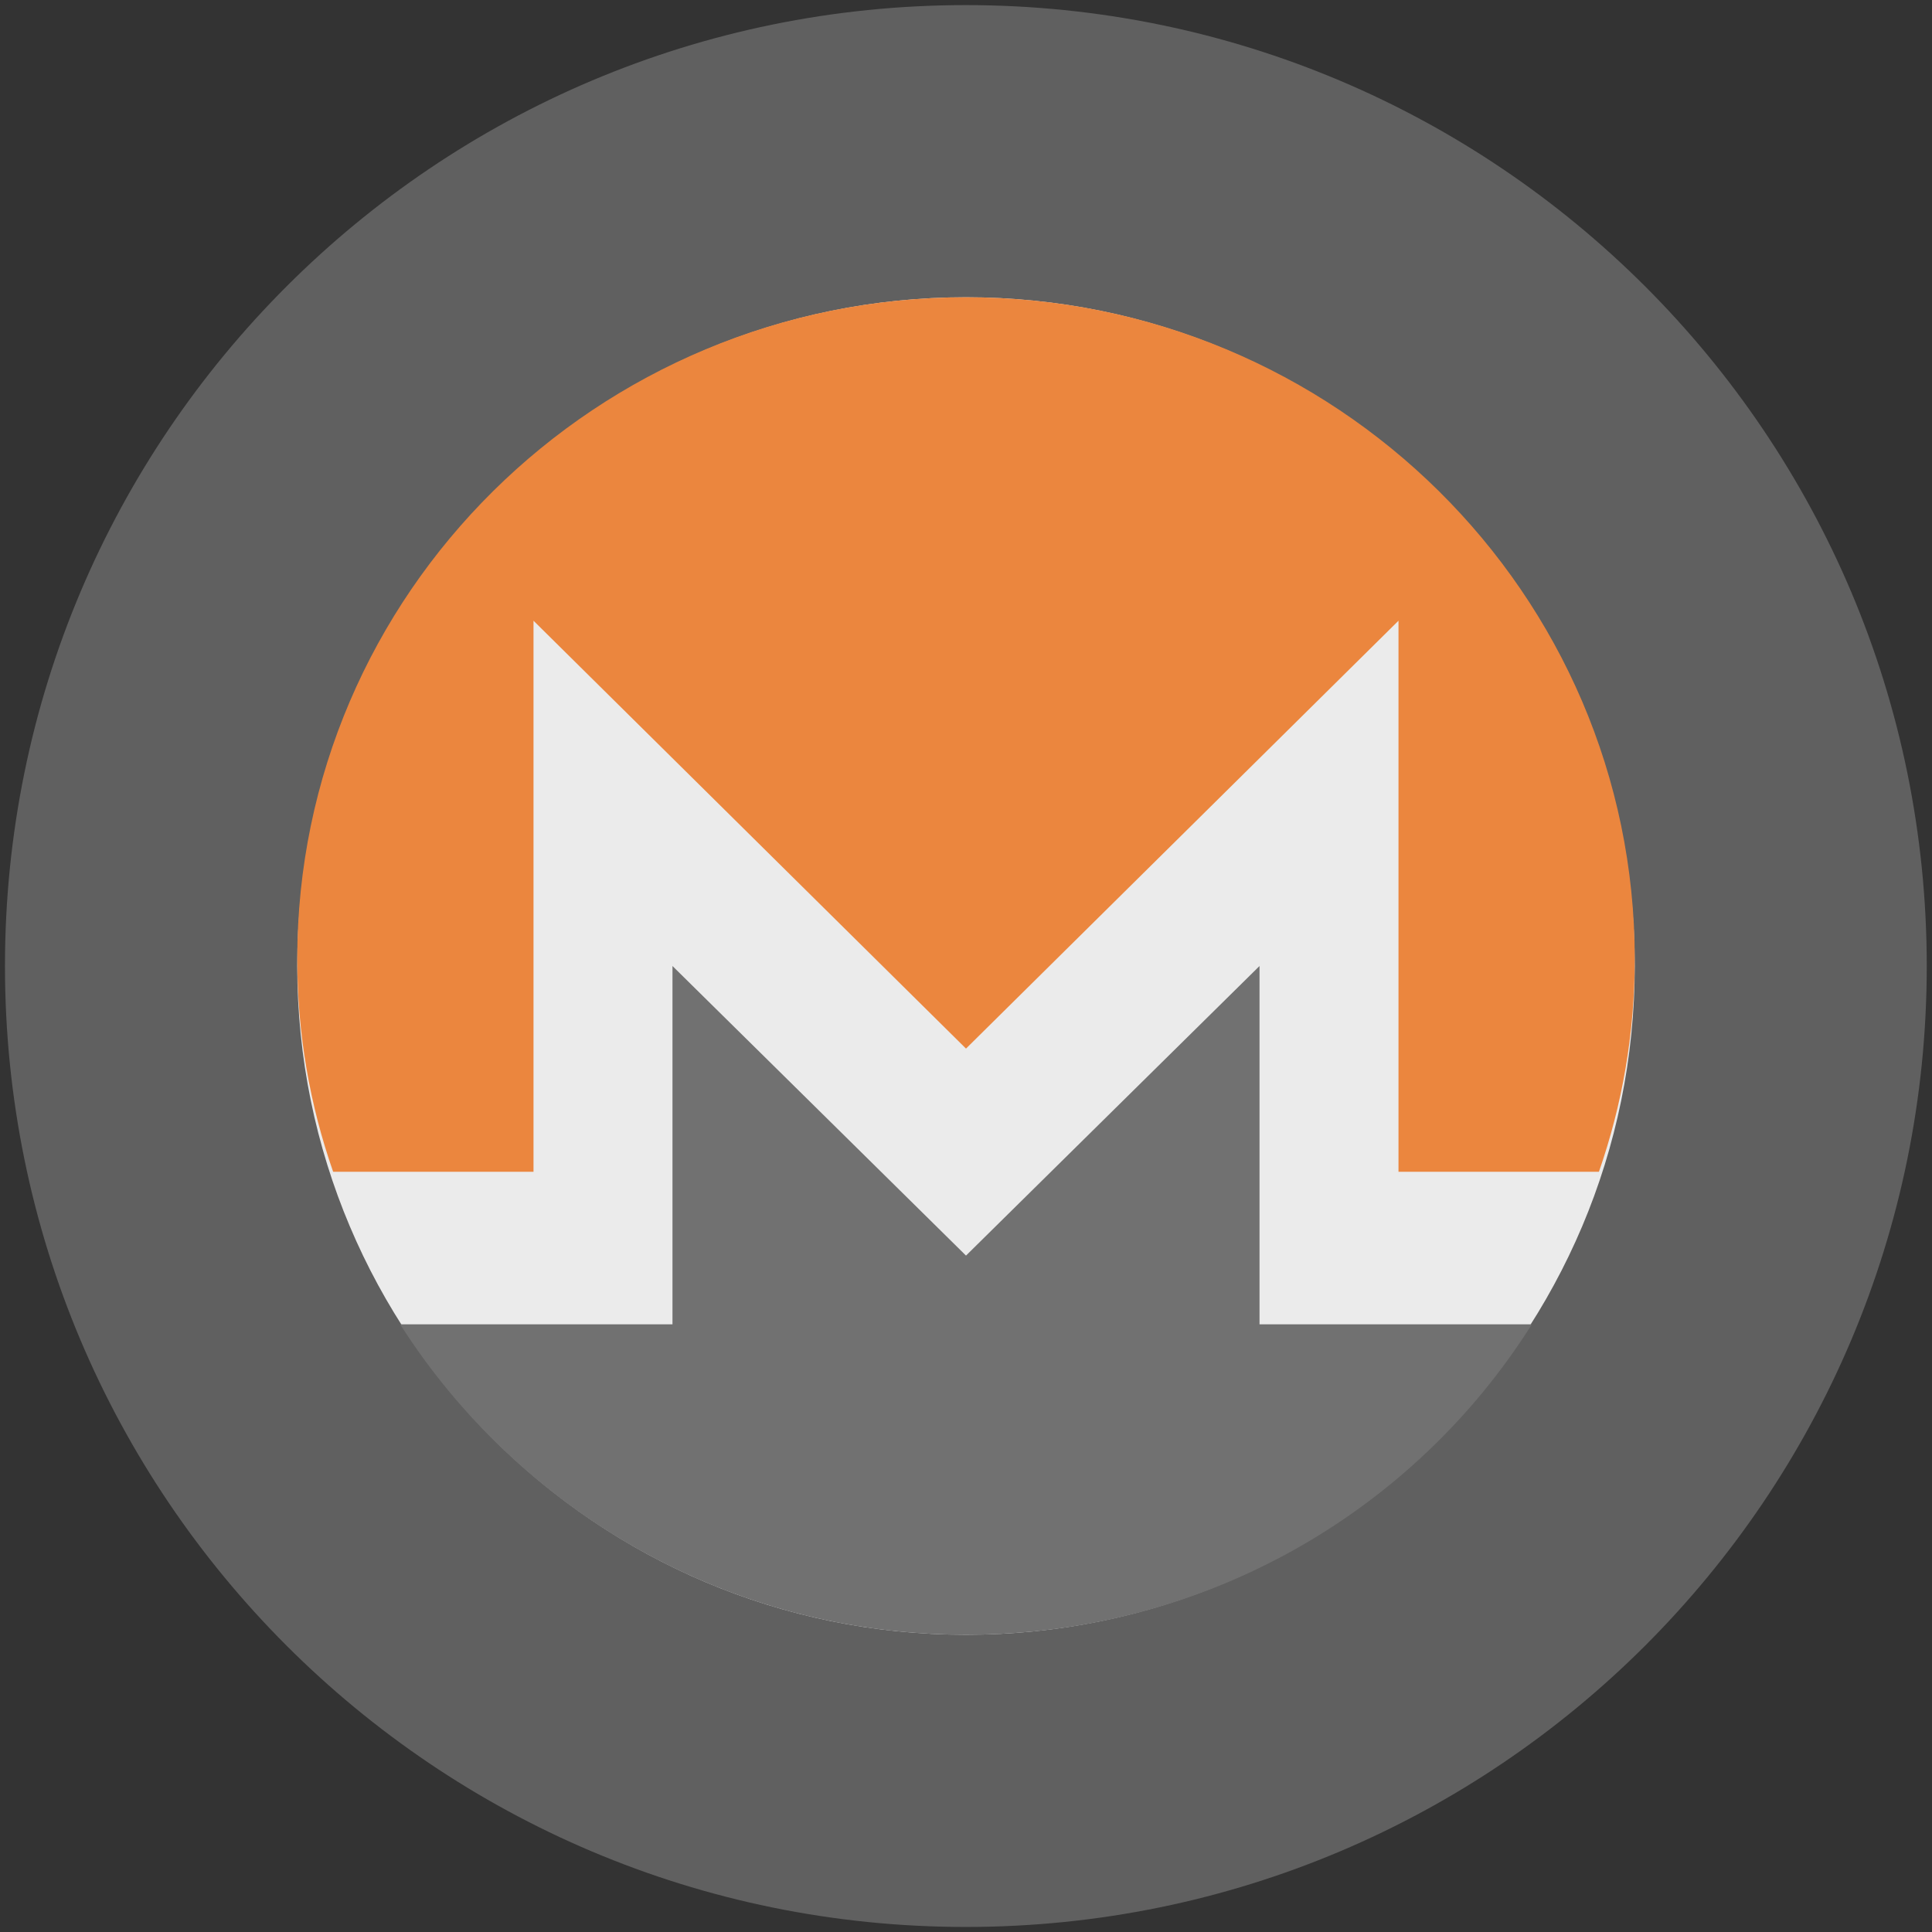 <svg width="28" height="28" viewBox="0 0 28 28" fill="none" xmlns="http://www.w3.org/2000/svg">
<rect x="0" y="0" width="28" height="28" fill="#333333" stroke="none"/>
<path d="M14 23.692C19.353 23.692 23.692 19.353 23.692 14C23.692 8.647 19.353 4.308 14 4.308C8.647 4.308 4.308 8.647 4.308 14C4.308 19.353 8.647 23.692 14 23.692Z" fill="white"/>
<path d="M22.079 19.193H18.254V14L14 18.197L9.746 14V19.193H5.921H5.799C7.513 21.881 10.542 23.692 14 23.692C17.458 23.692 20.488 21.911 22.201 19.193H22.079Z" fill="#4C4C4C"/>
<path d="M7.732 16.982V8.996L14 15.197L20.268 8.996V16.982H23.173C23.509 16.014 23.692 14.986 23.692 13.897C23.692 8.603 19.351 4.308 14 4.308C8.649 4.308 4.308 8.603 4.308 13.897C4.308 14.986 4.491 16.014 4.828 16.982H7.732Z" fill="#FF6B01"/>
<path opacity="0.32" d="M27.924 14C27.924 21.692 21.689 27.927 13.998 27.927C6.307 27.927 0.072 21.692 0.072 14C0.072 6.309 6.307 0.074 13.998 0.074C21.689 0.074 27.924 6.309 27.924 14Z" fill="#BEBEBE"/>
</svg>
